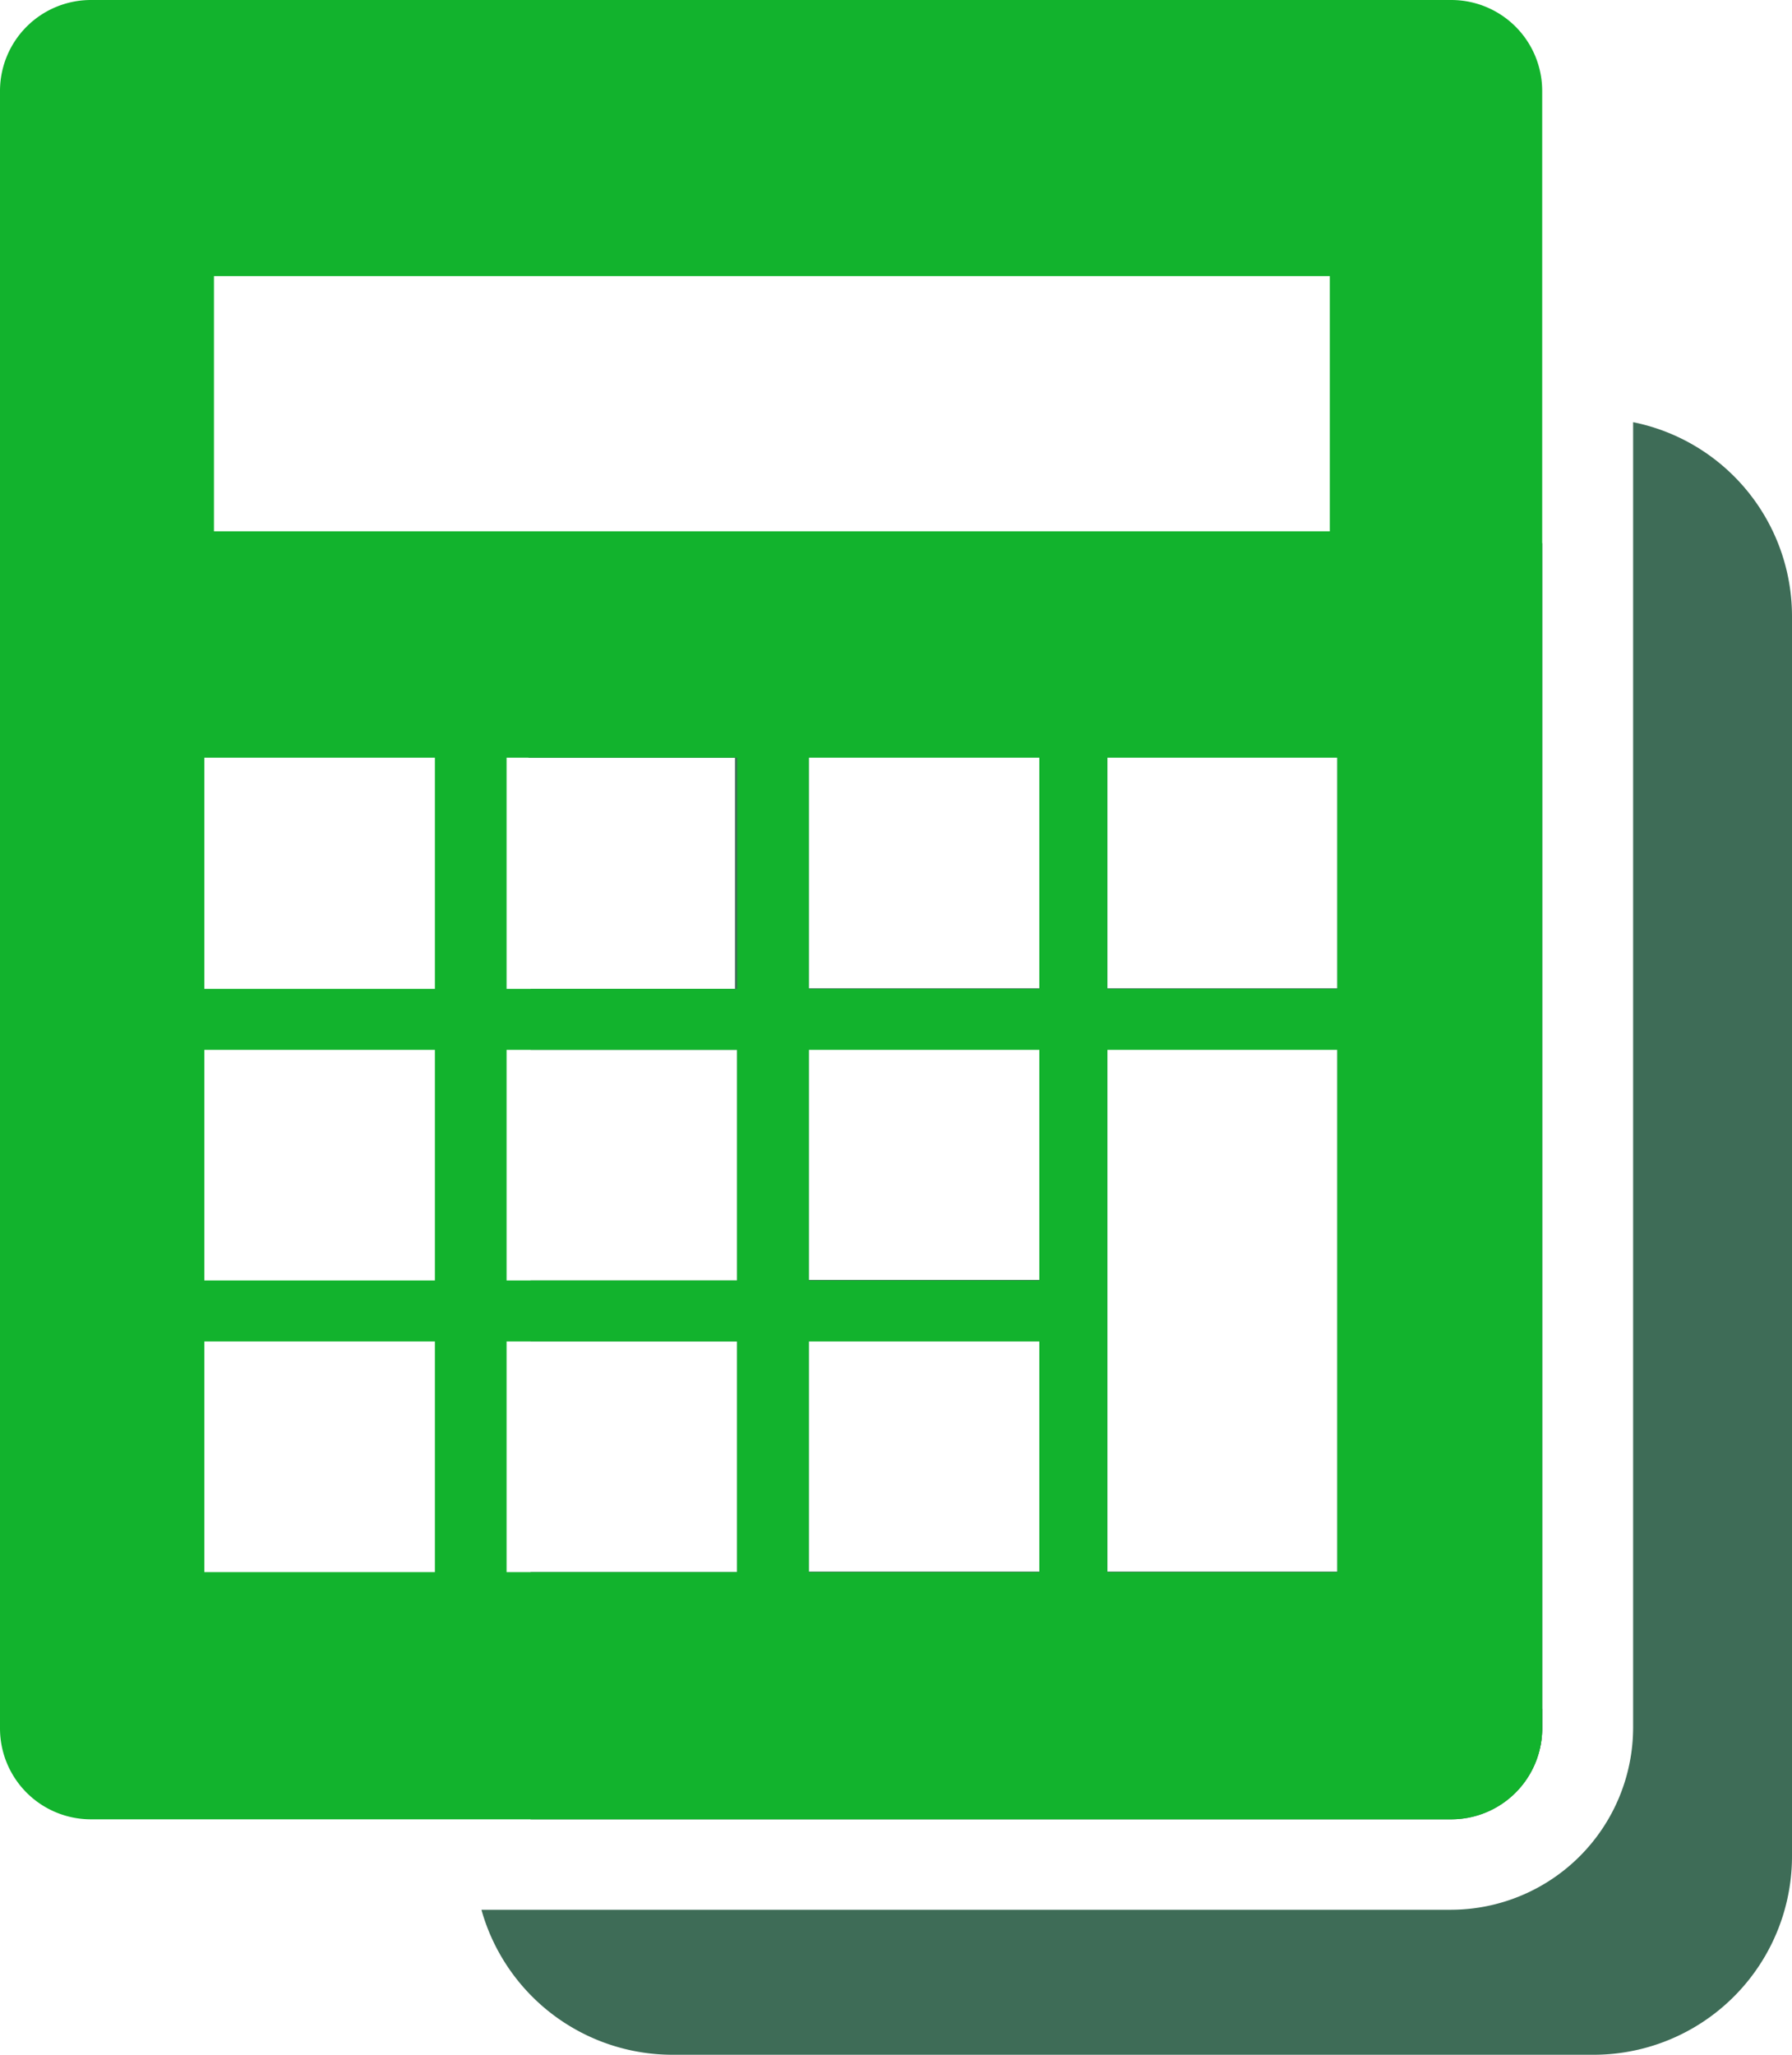 <svg xmlns="http://www.w3.org/2000/svg" viewBox="0 0 33.5 38.4"><defs><style>.cls-1{fill:#3e6c57;}.cls-2{fill:#12b32d;}</style></defs><g id="Layer_2" data-name="Layer 2"><g id="Layer_1-2" data-name="Layer 1"><path class="cls-1" d="M13.63,10.15a3.68,3.68,0,0,0-3,1.48,3.59,3.59,0,0,0-.48.83,3.79,3.79,0,0,0-.27,1.4v.3h3.86v4.32H9.92v1.14h3.86v4.31H9.92v1.14h3.86v4.31H9.92V34H27.13a1.7,1.7,0,0,0,1.7-1.7V10.15Zm7.07,4H25v4.32H20.7Zm0,5.46H25v9.76H20.7Zm-5.58-5.46h4.31v4.32H15.12Zm0,5.46h4.31v4.31H15.12Zm0,5.45h4.31v4.31H15.12Z"></path><path class="cls-1" d="M28.83,31.93v.36a1.7,1.7,0,0,1-1.7,1.7H8.86v-.64h17.2A3.41,3.41,0,0,0,28.83,31.93Z"></path><path class="cls-1" d="M33.5,11.52V34.69a3.71,3.71,0,0,1-3.71,3.71H12.57A3.71,3.71,0,0,1,9,35.69H27.13a3.41,3.41,0,0,0,3.4-3.4V7.89A3.7,3.7,0,0,1,33.5,11.52Z"></path><path class="cls-2" d="M27.13,0H1.7A1.7,1.7,0,0,0,0,1.7V32.29A1.7,1.7,0,0,0,1.7,34H27.13a1.7,1.7,0,0,0,1.7-1.7V1.7A1.7,1.7,0,0,0,27.13,0ZM4,5.16H24.86V9.93H4ZM8.13,29.38H3.82V25.07H8.13Zm0-5.45H3.82V19.62H8.13Zm0-5.45H3.82V14.16H8.13Zm5.65,10.9H9.47V25.07h4.31Zm0-5.45H9.47V19.62h4.31Zm0-5.45H9.47V14.16h4.31Zm5.65,10.9H15.12V25.07h4.31Zm0-5.45H15.12V19.62h4.31Zm0-5.45H15.12V14.16h4.31ZM25,29.38H20.7V19.62H25Zm0-10.9H20.7V14.16H25Z"></path></g></g></svg>